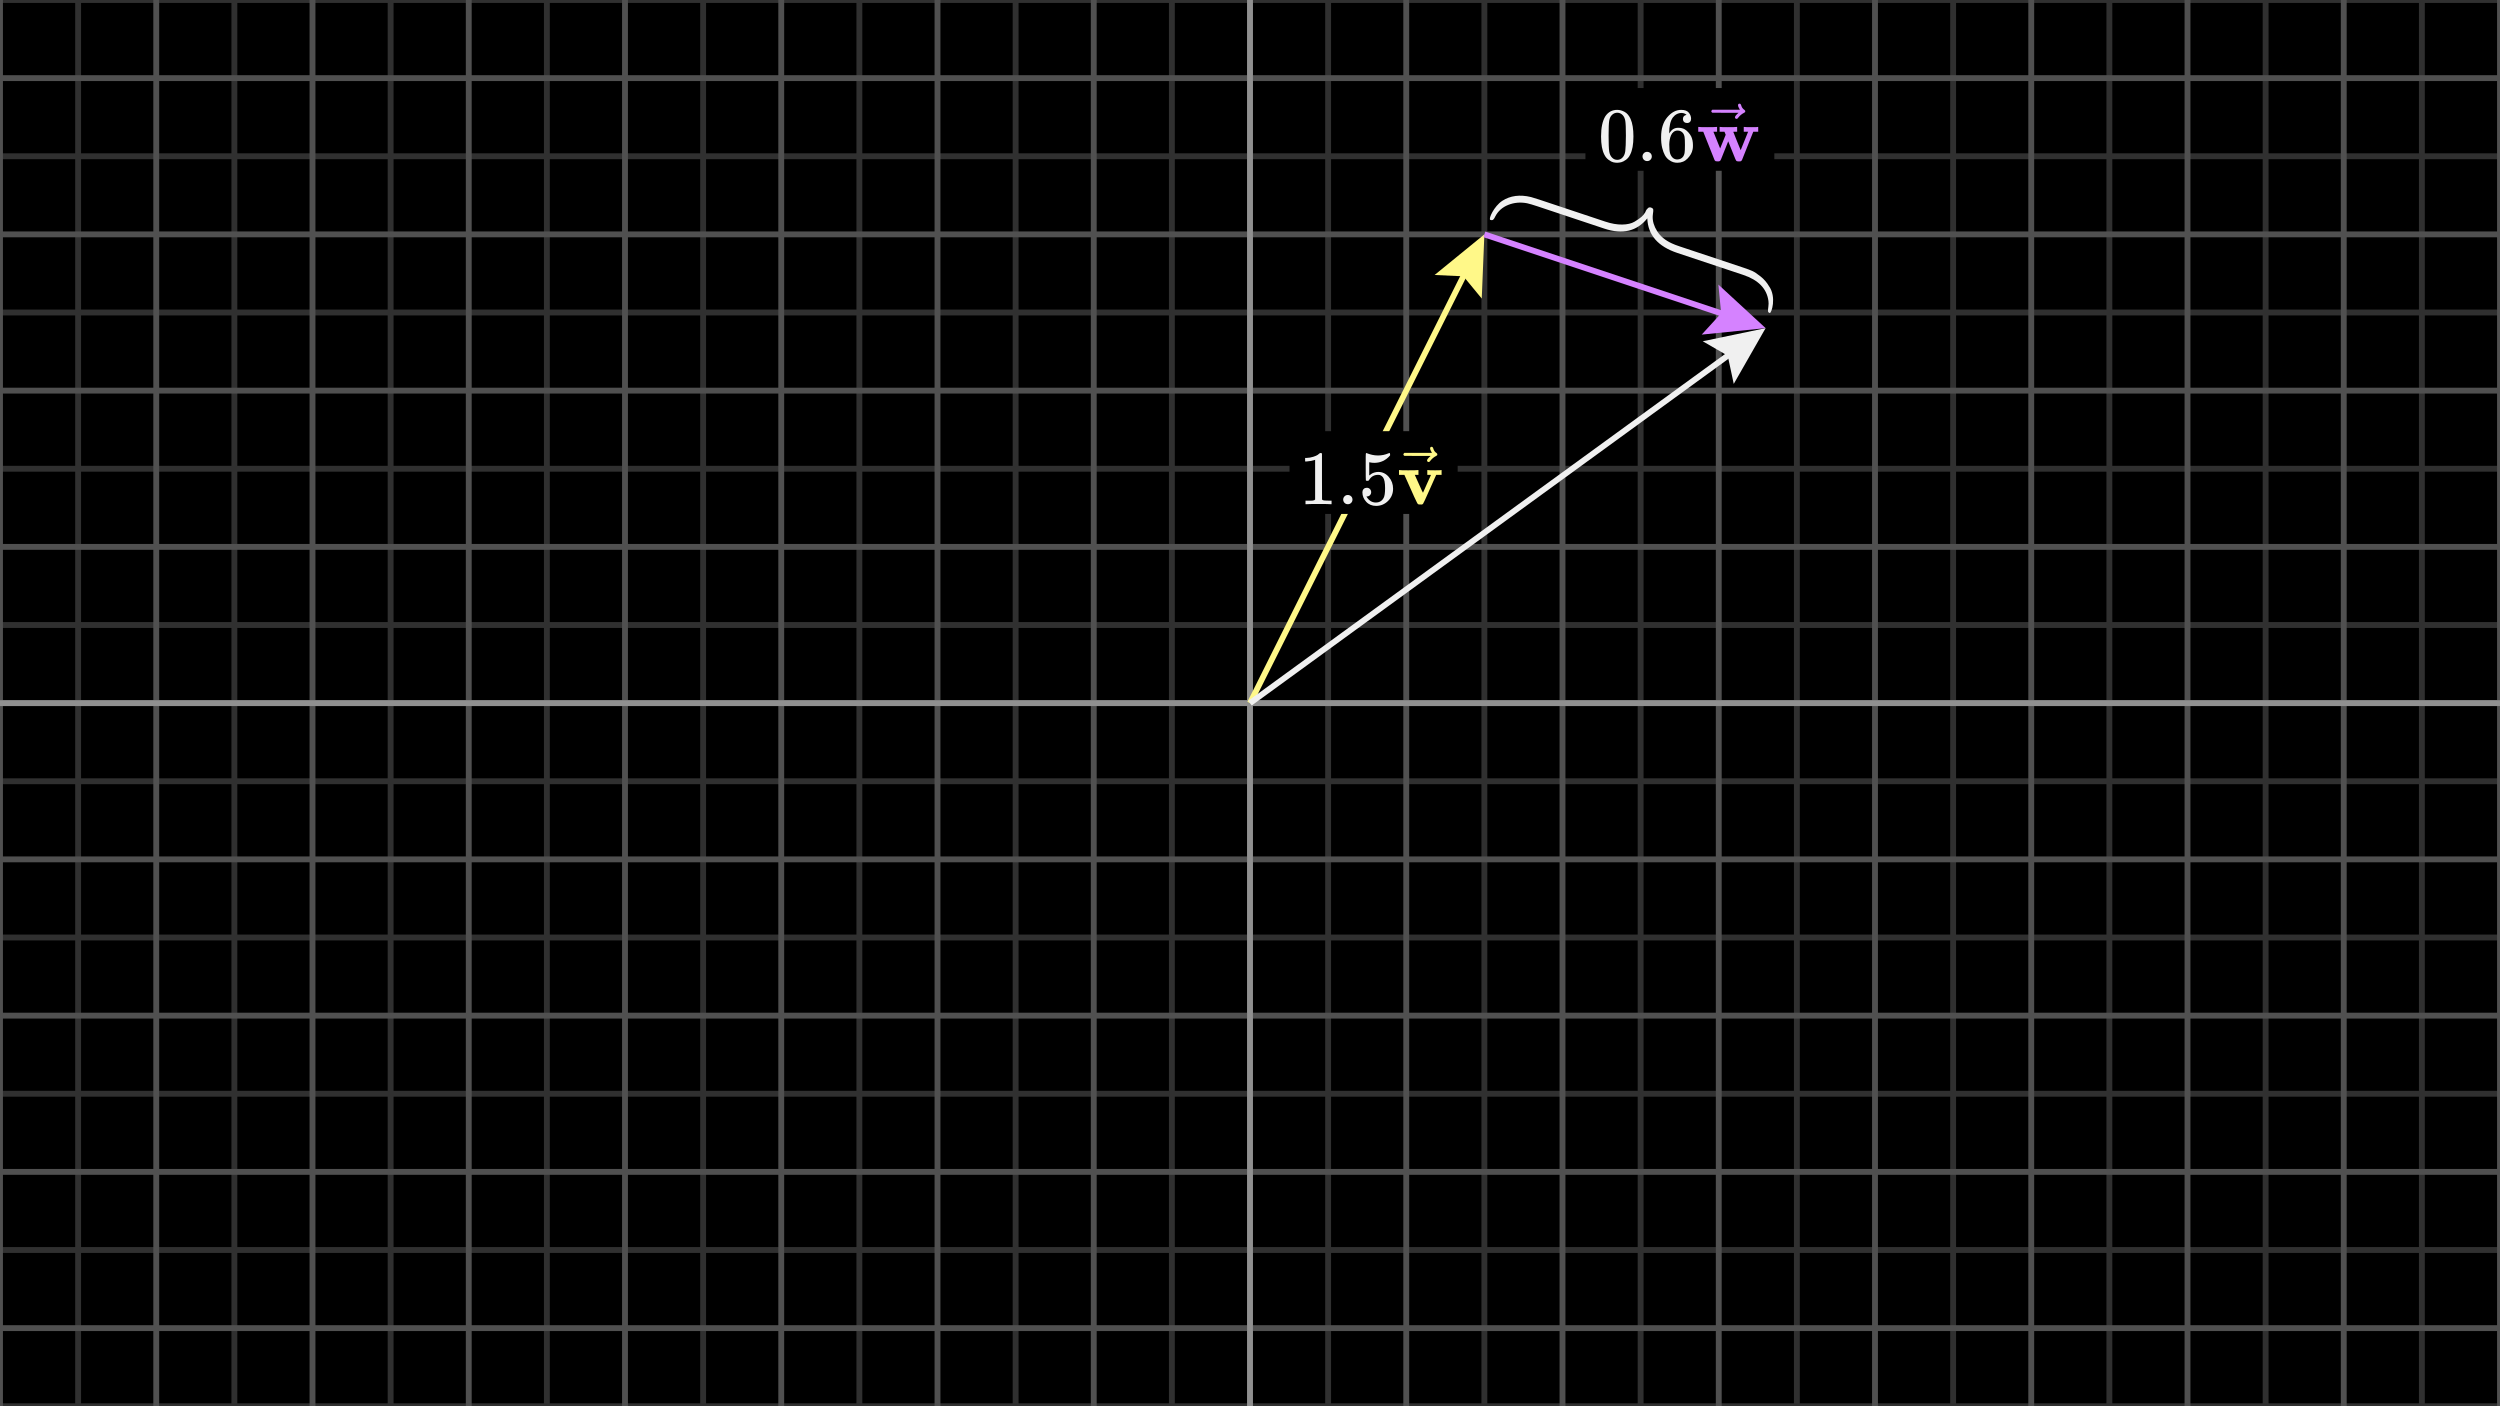 <svg width="640" height="360" viewBox="0 0 640 360" fill="none" xmlns="http://www.w3.org/2000/svg">
<rect x="0" y="0" width="640" height="360" fill="#808080" stroke="none"/>
<g clip-path="url(#clip0_1583_1625)">
<path d="M640 0H0V360H640V0Z" fill="black"/>
<g clip-path="url(#clip1_1583_1625)">
<path d="M0 0H640" stroke="#303030" stroke-width="1.5"/>
<path d="M0 40H640" stroke="#303030" stroke-width="1.5"/>
<path d="M0 80H640" stroke="#303030" stroke-width="1.5"/>
<path d="M0 120H640" stroke="#303030" stroke-width="1.5"/>
<path d="M0 160H640" stroke="#303030" stroke-width="1.5"/>
<path d="M0 200H640" stroke="#303030" stroke-width="1.5"/>
<path d="M0 240H640" stroke="#303030" stroke-width="1.5"/>
<path d="M0 280H640" stroke="#303030" stroke-width="1.5"/>
<path d="M0 320H640" stroke="#303030" stroke-width="1.5"/>
<path d="M0 360H640" stroke="#303030" stroke-width="1.5"/>
<path d="M20 0V360" stroke="#303030" stroke-width="1.5"/>
<path d="M60 0V360" stroke="#303030" stroke-width="1.5"/>
<path d="M100 0V360" stroke="#303030" stroke-width="1.5"/>
<path d="M140 0V360" stroke="#303030" stroke-width="1.5"/>
<path d="M180 0V360" stroke="#303030" stroke-width="1.5"/>
<path d="M220 0V360" stroke="#303030" stroke-width="1.5"/>
<path d="M260 0V360" stroke="#303030" stroke-width="1.5"/>
<path d="M300 0V360" stroke="#303030" stroke-width="1.5"/>
<path d="M340 0V360" stroke="#303030" stroke-width="1.5"/>
<path d="M380 0V360" stroke="#303030" stroke-width="1.5"/>
<path d="M420 0V360" stroke="#303030" stroke-width="1.5"/>
<path d="M460 0V360" stroke="#303030" stroke-width="1.5"/>
<path d="M500 0V360" stroke="#303030" stroke-width="1.5"/>
<path d="M540 0V360" stroke="#303030" stroke-width="1.5"/>
<path d="M580 0V360" stroke="#303030" stroke-width="1.5"/>
<path d="M620 0V360" stroke="#303030" stroke-width="1.5"/>
<path d="M0 20H640" stroke="#505050" stroke-width="1.5"/>
<path d="M0 60H640" stroke="#505050" stroke-width="1.5"/>
<path d="M0 100H640" stroke="#505050" stroke-width="1.5"/>
<path d="M0 140H640" stroke="#505050" stroke-width="1.5"/>
<path d="M0 180H640" stroke="#505050" stroke-width="1.5"/>
<path d="M0 220H640" stroke="#505050" stroke-width="1.5"/>
<path d="M0 260H640" stroke="#505050" stroke-width="1.5"/>
<path d="M0 300H640" stroke="#505050" stroke-width="1.5"/>
<path d="M0 340H640" stroke="#505050" stroke-width="1.5"/>
<path d="M0 0V360" stroke="#505050" stroke-width="1.5"/>
<path d="M40 0V360" stroke="#505050" stroke-width="1.5"/>
<path d="M80 0V360" stroke="#505050" stroke-width="1.5"/>
<path d="M120 0V360" stroke="#505050" stroke-width="1.5"/>
<path d="M160 0V360" stroke="#505050" stroke-width="1.5"/>
<path d="M200 0V360" stroke="#505050" stroke-width="1.5"/>
<path d="M240 0V360" stroke="#505050" stroke-width="1.5"/>
<path d="M280 0V360" stroke="#505050" stroke-width="1.5"/>
<path d="M320 0V360" stroke="#505050" stroke-width="1.5"/>
<path d="M360 0V360" stroke="#505050" stroke-width="1.5"/>
<path d="M400 0V360" stroke="#505050" stroke-width="1.5"/>
<path d="M440 0V360" stroke="#505050" stroke-width="1.5"/>
<path d="M480 0V360" stroke="#505050" stroke-width="1.5"/>
<path d="M520 0V360" stroke="#505050" stroke-width="1.5"/>
<path d="M560 0V360" stroke="#505050" stroke-width="1.5"/>
<path d="M600 0V360" stroke="#505050" stroke-width="1.5"/>
<path d="M640 0V360" stroke="#505050" stroke-width="1.5"/>
</g>
<path d="M0 180H640" stroke="#909090" stroke-width="1.5"/>
<path d="M320 0V360" stroke="#909090" stroke-width="1.5"/>
<path d="M367.254 70.398L380 60L379.329 76.435L374.633 70.733L367.254 70.398Z" fill="#FFF888"/>
<path d="M320 180L378.211 63.578" stroke="#FFF888" stroke-width="1.5"/>
<path d="M435.899 87.364L452 84L443.839 98.282L442.295 91.058L435.899 87.364Z" fill="#F0F0F0"/>
<path d="M320 180L448.765 86.353" stroke="#F0F0F0" stroke-width="1.5"/>
<path d="M439.904 72.853L452 84L435.635 85.66L440.616 80.205L439.904 72.853Z" fill="#D582FF"/>
<path d="M380 60L448.205 82.735" stroke="#D582FF" stroke-width="1.5"/>
<path d="M373.164 110.383H330.118V131.566H373.164V110.383Z" fill="black"/>
<g clip-path="url(#clip2_1583_1625)">
<path d="M336.671 117.703L336.415 117.801C336.232 117.867 335.969 117.933 335.628 117.998C335.287 118.064 334.906 118.11 334.486 118.136H334.112V117.231H334.486C335.103 117.204 335.674 117.106 336.199 116.935C336.724 116.765 337.091 116.607 337.301 116.463C337.511 116.319 337.695 116.174 337.852 116.03C337.878 115.991 337.957 115.971 338.088 115.971C338.206 115.971 338.318 116.01 338.423 116.089V121.974L338.443 127.879C338.534 127.971 338.613 128.03 338.679 128.056C338.744 128.082 338.902 128.108 339.151 128.135C339.4 128.161 339.807 128.174 340.372 128.174H340.883V129.079H340.667C340.391 129.04 339.348 129.02 337.537 129.02C335.753 129.02 334.723 129.04 334.447 129.079H334.211V128.174H334.723C335.011 128.174 335.261 128.174 335.471 128.174C335.68 128.174 335.844 128.168 335.963 128.154C336.081 128.141 336.186 128.122 336.278 128.095C336.369 128.069 336.422 128.056 336.435 128.056C336.448 128.056 336.487 128.023 336.553 127.958C336.619 127.892 336.658 127.866 336.671 127.879V117.703Z" fill="#F0F0F0"/>
<path d="M343.855 127.899C343.855 127.584 343.967 127.308 344.19 127.072C344.413 126.836 344.695 126.718 345.036 126.718C345.351 126.718 345.627 126.823 345.863 127.033C346.099 127.242 346.224 127.525 346.237 127.879C346.237 128.207 346.125 128.489 345.902 128.725C345.679 128.961 345.397 129.079 345.056 129.079C344.715 129.079 344.433 128.968 344.21 128.745C343.987 128.522 343.868 128.24 343.855 127.899Z" fill="#F0F0F0"/>
<path d="M351.02 125.989C351.02 126.304 350.915 126.567 350.705 126.777C350.495 126.987 350.239 127.092 349.937 127.092H349.799C350.403 128.128 351.203 128.646 352.201 128.646C353.119 128.646 353.788 128.253 354.208 127.466C354.458 127.033 354.582 126.193 354.582 124.946C354.582 123.595 354.405 122.683 354.051 122.21C353.71 121.777 353.329 121.561 352.909 121.561H352.791C351.768 121.561 350.994 122.007 350.469 122.899C350.416 122.991 350.37 123.043 350.331 123.057C350.292 123.07 350.193 123.083 350.036 123.096C349.813 123.096 349.688 123.057 349.662 122.978C349.635 122.925 349.622 121.777 349.622 119.533V116.994C349.622 116.338 349.655 116.01 349.721 116.01C349.747 115.984 349.773 115.971 349.799 115.971C349.813 115.971 349.95 116.023 350.213 116.128C350.475 116.233 350.836 116.338 351.295 116.443C351.755 116.548 352.247 116.601 352.772 116.601C353.703 116.601 354.595 116.417 355.448 116.05C355.553 115.997 355.639 115.971 355.704 115.971C355.809 115.971 355.862 116.089 355.862 116.325V116.581C354.786 117.854 353.441 118.49 351.827 118.49C351.42 118.49 351.053 118.451 350.725 118.372L350.528 118.333V121.718C350.777 121.534 350.974 121.39 351.118 121.285C351.263 121.18 351.499 121.075 351.827 120.97C352.155 120.865 352.489 120.813 352.831 120.813C353.893 120.813 354.792 121.239 355.527 122.092C356.262 122.945 356.629 123.955 356.629 125.123C356.629 126.33 356.209 127.361 355.37 128.213C354.53 129.066 353.506 129.499 352.299 129.513C351.236 129.513 350.383 129.158 349.74 128.45C349.097 127.741 348.776 126.941 348.776 126.048C348.776 125.733 348.848 125.484 348.992 125.3C349.137 125.117 349.288 124.999 349.445 124.946C349.603 124.894 349.754 124.867 349.898 124.867C350.226 124.867 350.495 124.979 350.705 125.202C350.915 125.425 351.02 125.688 351.02 125.989Z" fill="#F0F0F0"/>
<path d="M365.526 120.34C365.683 120.38 366.3 120.399 367.376 120.399C368.334 120.399 368.852 120.38 368.931 120.34H369.049V121.561H367.671L365.683 126.009C364.883 127.82 364.424 128.804 364.306 128.961C364.201 129.093 364.076 129.158 363.932 129.158C363.905 129.158 363.859 129.158 363.794 129.158C363.728 129.158 363.663 129.152 363.597 129.139H363.302C363.105 129.139 362.947 129.04 362.829 128.843C362.711 128.646 362.429 128.056 361.983 127.072C361.786 126.639 361.629 126.285 361.511 126.009L359.523 121.561H358.145V120.34H358.302C358.499 120.38 359.227 120.399 360.487 120.399C361.891 120.399 362.711 120.38 362.947 120.34H363.125V121.561H362.18L363.223 123.883C363.892 125.392 364.247 126.147 364.286 126.147C364.286 126.134 364.62 125.379 365.29 123.883C365.959 122.387 366.307 121.62 366.333 121.58C366.333 121.567 366.175 121.561 365.86 121.561H365.388V120.34H365.526Z" fill="#FFF888"/>
<path d="M366.107 114.77C366.107 114.665 366.139 114.573 366.205 114.495C366.271 114.416 366.369 114.377 366.5 114.377C366.592 114.377 366.671 114.409 366.736 114.475C366.802 114.527 366.868 114.652 366.933 114.849C367.064 115.334 367.333 115.708 367.74 115.971C367.885 116.063 367.957 116.181 367.957 116.325C367.957 116.443 367.937 116.522 367.898 116.561C367.858 116.601 367.766 116.66 367.622 116.738C367.058 117.027 366.566 117.441 366.146 117.979C366.12 118.005 366.087 118.044 366.047 118.097C366.008 118.149 365.975 118.188 365.949 118.215C365.923 118.241 365.89 118.254 365.851 118.254C365.811 118.254 365.765 118.261 365.713 118.274C365.621 118.274 365.536 118.241 365.457 118.175C365.378 118.11 365.332 118.011 365.319 117.88C365.319 117.631 365.628 117.244 366.244 116.719H362.879L359.513 116.699C359.342 116.581 359.257 116.456 359.257 116.325C359.257 116.233 359.342 116.102 359.513 115.932H366.579C366.264 115.433 366.107 115.046 366.107 114.77Z" fill="#FFF888"/>
</g>
<path d="M453.046 80.132C452.765 80.039 452.62 79.878 452.607 79.648C452.596 79.419 452.627 79.038 452.701 78.508C452.774 77.977 452.781 77.494 452.722 77.057C452.309 73.9 450.147 71.67 446.237 70.367L429.401 64.755C424.427 63.097 421.864 60.147 421.708 55.905C419.041 59.206 415.38 60.081 410.73 58.531L393.523 52.796C392.391 52.418 391.523 52.164 390.925 52.034C389.232 51.713 387.632 51.851 386.121 52.45C384.611 53.048 383.496 54.043 382.773 55.434C382.763 55.465 382.721 55.551 382.649 55.691C382.577 55.831 382.519 55.93 382.474 55.983C382.43 56.039 382.366 56.113 382.283 56.206C382.198 56.3 382.087 56.35 381.951 56.356C381.816 56.364 381.676 56.342 381.53 56.294C380.927 56.093 382.514 52.756 384.576 51.417C386.64 50.079 389.095 49.754 391.941 50.446C392.417 50.57 393.109 50.783 394.016 51.086L410.944 56.729C412.518 57.253 413.963 57.505 415.282 57.485C416.599 57.464 417.652 57.221 418.438 56.753C419.222 56.287 419.817 55.872 420.219 55.512C420.622 55.152 420.947 54.762 421.188 54.338C421.219 54.244 421.278 54.112 421.361 53.94C421.443 53.769 421.532 53.638 421.626 53.547C421.72 53.457 421.809 53.364 421.891 53.272C421.974 53.177 422.084 53.119 422.221 53.095C422.357 53.072 422.496 53.082 422.634 53.128C422.819 53.19 422.962 53.263 423.062 53.349C423.161 53.435 423.22 53.549 423.236 53.694C423.252 53.837 423.25 53.98 423.229 54.12C423.207 54.26 423.183 54.448 423.156 54.682C423.13 54.917 423.108 55.134 423.092 55.338C423.031 56.601 423.412 57.887 424.235 59.194C425.06 60.501 426.32 61.541 428.016 62.315C428.457 62.531 429.141 62.794 430.066 63.103L446.383 68.541C447.312 68.851 448.044 69.126 448.582 69.365C449.118 69.604 449.825 70.071 450.701 70.767C451.577 71.463 452.296 72.291 452.857 73.25C454.852 76.051 453.504 80.285 453.046 80.132Z" fill="#F0F0F0"/>
<path d="M454.229 22.539H405.875V43.721H454.229V22.539Z" fill="black"/>
<g clip-path="url(#clip3_1583_1625)">
<path d="M410.994 29.721C411.729 28.659 412.733 28.127 414.005 28.127C414.635 28.127 415.265 28.298 415.895 28.639C416.525 28.98 417.036 29.584 417.43 30.449C417.915 31.538 418.158 33.034 418.158 34.937C418.158 36.971 417.876 38.525 417.312 39.601C417.049 40.152 416.689 40.592 416.229 40.92C415.77 41.248 415.37 41.451 415.029 41.53C414.688 41.609 414.353 41.655 414.025 41.668C413.684 41.668 413.343 41.628 413.002 41.55C412.66 41.471 412.26 41.261 411.801 40.92C411.342 40.579 410.981 40.139 410.719 39.601C410.154 38.525 409.872 36.971 409.872 34.937C409.872 32.654 410.246 30.915 410.994 29.721ZM415.422 29.485C415.029 29.065 414.563 28.855 414.025 28.855C413.474 28.855 413.002 29.065 412.608 29.485C412.28 29.826 412.063 30.299 411.958 30.902C411.854 31.506 411.801 32.765 411.801 34.681C411.801 36.754 411.854 38.119 411.958 38.775C412.063 39.431 412.3 39.949 412.667 40.329C413.034 40.723 413.487 40.92 414.025 40.92C414.55 40.92 414.996 40.723 415.363 40.329C415.744 39.936 415.98 39.385 416.072 38.676C416.164 37.968 416.216 36.636 416.229 34.681C416.229 32.778 416.177 31.525 416.072 30.922C415.967 30.318 415.75 29.839 415.422 29.485Z" fill="#F0F0F0"/>
<path d="M420.48 40.054C420.48 39.739 420.592 39.463 420.815 39.227C421.038 38.991 421.32 38.873 421.661 38.873C421.976 38.873 422.252 38.978 422.488 39.188C422.724 39.398 422.849 39.68 422.862 40.034C422.862 40.362 422.75 40.644 422.527 40.88C422.304 41.117 422.022 41.235 421.681 41.235C421.34 41.235 421.058 41.123 420.835 40.9C420.612 40.677 420.494 40.395 420.48 40.054Z" fill="#F0F0F0"/>
<path d="M425.243 35.075C425.243 32.936 425.775 31.243 426.838 29.997C427.9 28.75 429.081 28.127 430.38 28.127C431.285 28.127 431.935 28.363 432.329 28.836C432.722 29.308 432.919 29.833 432.919 30.41C432.919 30.738 432.827 31 432.643 31.197C432.46 31.394 432.204 31.492 431.876 31.492C431.574 31.492 431.325 31.401 431.128 31.217C430.931 31.033 430.833 30.777 430.833 30.449C430.833 29.872 431.141 29.524 431.758 29.406C431.469 29.118 431.062 28.954 430.538 28.914C429.606 28.914 428.838 29.308 428.235 30.095C427.618 30.961 427.31 32.286 427.31 34.071L427.33 34.15C427.395 34.071 427.448 33.986 427.487 33.894C428.025 33.106 428.727 32.713 429.593 32.713H429.672C430.275 32.713 430.807 32.837 431.266 33.087C431.581 33.27 431.896 33.533 432.21 33.874C432.525 34.215 432.781 34.589 432.978 34.996C433.254 35.639 433.391 36.341 433.391 37.102V37.456C433.391 37.758 433.359 38.04 433.293 38.302C433.149 39.076 432.729 39.831 432.033 40.566C431.338 41.3 430.459 41.668 429.396 41.668C429.029 41.668 428.674 41.615 428.333 41.51C427.992 41.405 427.625 41.209 427.231 40.92C426.838 40.631 426.503 40.244 426.227 39.759C425.952 39.273 425.716 38.637 425.519 37.85C425.322 37.062 425.23 36.137 425.243 35.075ZM429.475 33.421C429.081 33.421 428.74 33.533 428.451 33.756C428.163 33.979 427.94 34.274 427.782 34.642C427.625 35.009 427.513 35.383 427.448 35.763C427.382 36.144 427.343 36.551 427.33 36.984C427.33 38.073 427.408 38.853 427.566 39.326C427.723 39.798 427.972 40.178 428.314 40.467C428.628 40.703 428.976 40.821 429.357 40.821C430.026 40.821 430.538 40.572 430.892 40.074C431.062 39.837 431.18 39.542 431.246 39.188C431.312 38.834 431.345 38.145 431.345 37.121C431.345 36.072 431.312 35.37 431.246 35.016C431.18 34.661 431.062 34.366 430.892 34.13C430.538 33.657 430.065 33.421 429.475 33.421Z" fill="#F0F0F0"/>
<path d="M446.538 32.496C446.696 32.536 447.339 32.555 448.467 32.555C449.451 32.555 449.963 32.536 450.002 32.496H450.101V33.717H448.841L445.928 41.018C445.915 41.031 445.895 41.051 445.869 41.077C445.843 41.103 445.817 41.13 445.791 41.156C445.764 41.182 445.751 41.195 445.751 41.195C445.751 41.195 445.731 41.209 445.692 41.235C445.653 41.261 445.64 41.274 445.653 41.274C445.666 41.274 445.64 41.281 445.574 41.294C445.508 41.307 445.482 41.307 445.495 41.294C445.508 41.281 445.482 41.287 445.417 41.313C445.351 41.34 445.312 41.34 445.298 41.313C445.285 41.287 445.233 41.287 445.141 41.313H444.925C444.701 41.313 444.544 41.248 444.452 41.117C444.36 40.986 444.177 40.566 443.901 39.857C443.691 39.332 443.514 38.893 443.37 38.538L442.425 36.177L441.48 38.538C441.349 38.88 441.179 39.306 440.969 39.818C440.693 40.539 440.509 40.966 440.418 41.097C440.326 41.228 440.168 41.3 439.945 41.313H439.709C439.473 41.313 439.315 41.3 439.237 41.274C439.158 41.248 439.06 41.163 438.941 41.018L436.029 33.717H434.749V32.496H434.887C435.084 32.536 435.792 32.555 437.013 32.555C438.364 32.555 439.158 32.536 439.394 32.496H439.571V33.717H438.627L440.359 38.007L441.776 34.504L441.461 33.717H440.221V32.496H440.359C440.516 32.536 441.152 32.555 442.268 32.555C443.593 32.555 444.354 32.536 444.551 32.496H444.708V33.717H444.216C443.888 33.717 443.724 33.73 443.724 33.756C443.737 33.808 444.052 34.602 444.669 36.137C445.285 37.672 445.6 38.44 445.613 38.44L447.522 33.717H446.401V32.496H446.538Z" fill="#D582FF"/>
<path d="M444.934 26.927C444.934 26.822 444.967 26.73 445.033 26.651C445.098 26.572 445.197 26.533 445.328 26.533C445.42 26.533 445.499 26.566 445.564 26.631C445.63 26.684 445.695 26.808 445.761 27.005C445.892 27.491 446.161 27.865 446.568 28.127C446.712 28.219 446.784 28.337 446.784 28.481C446.784 28.599 446.765 28.678 446.725 28.718C446.686 28.757 446.594 28.816 446.45 28.895C445.886 29.183 445.394 29.597 444.974 30.134C444.948 30.161 444.915 30.2 444.875 30.253C444.836 30.305 444.803 30.345 444.777 30.371C444.751 30.397 444.718 30.41 444.679 30.41C444.639 30.41 444.593 30.417 444.541 30.43C444.449 30.43 444.364 30.397 444.285 30.331C444.206 30.266 444.16 30.167 444.147 30.036C444.147 29.787 444.455 29.4 445.072 28.875H441.707L438.341 28.855C438.171 28.737 438.085 28.613 438.085 28.481C438.085 28.39 438.171 28.258 438.341 28.088H445.407C445.092 27.589 444.934 27.202 444.934 26.927Z" fill="#D582FF"/>
</g>
</g>
<defs>
<clipPath id="clip0_1583_1625">
<rect width="640" height="360" fill="white"/>
</clipPath>
<clipPath id="clip1_1583_1625">
<rect width="640" height="360" fill="white"/>
</clipPath>
<clipPath id="clip2_1583_1625">
<rect width="37.105" height="17.104" fill="white" transform="translate(332.477 112.408)"/>
</clipPath>
<clipPath id="clip3_1583_1625">
<rect width="41.508" height="17.104" fill="white" transform="translate(409.105 24.564)"/>
</clipPath>
</defs>
</svg>
